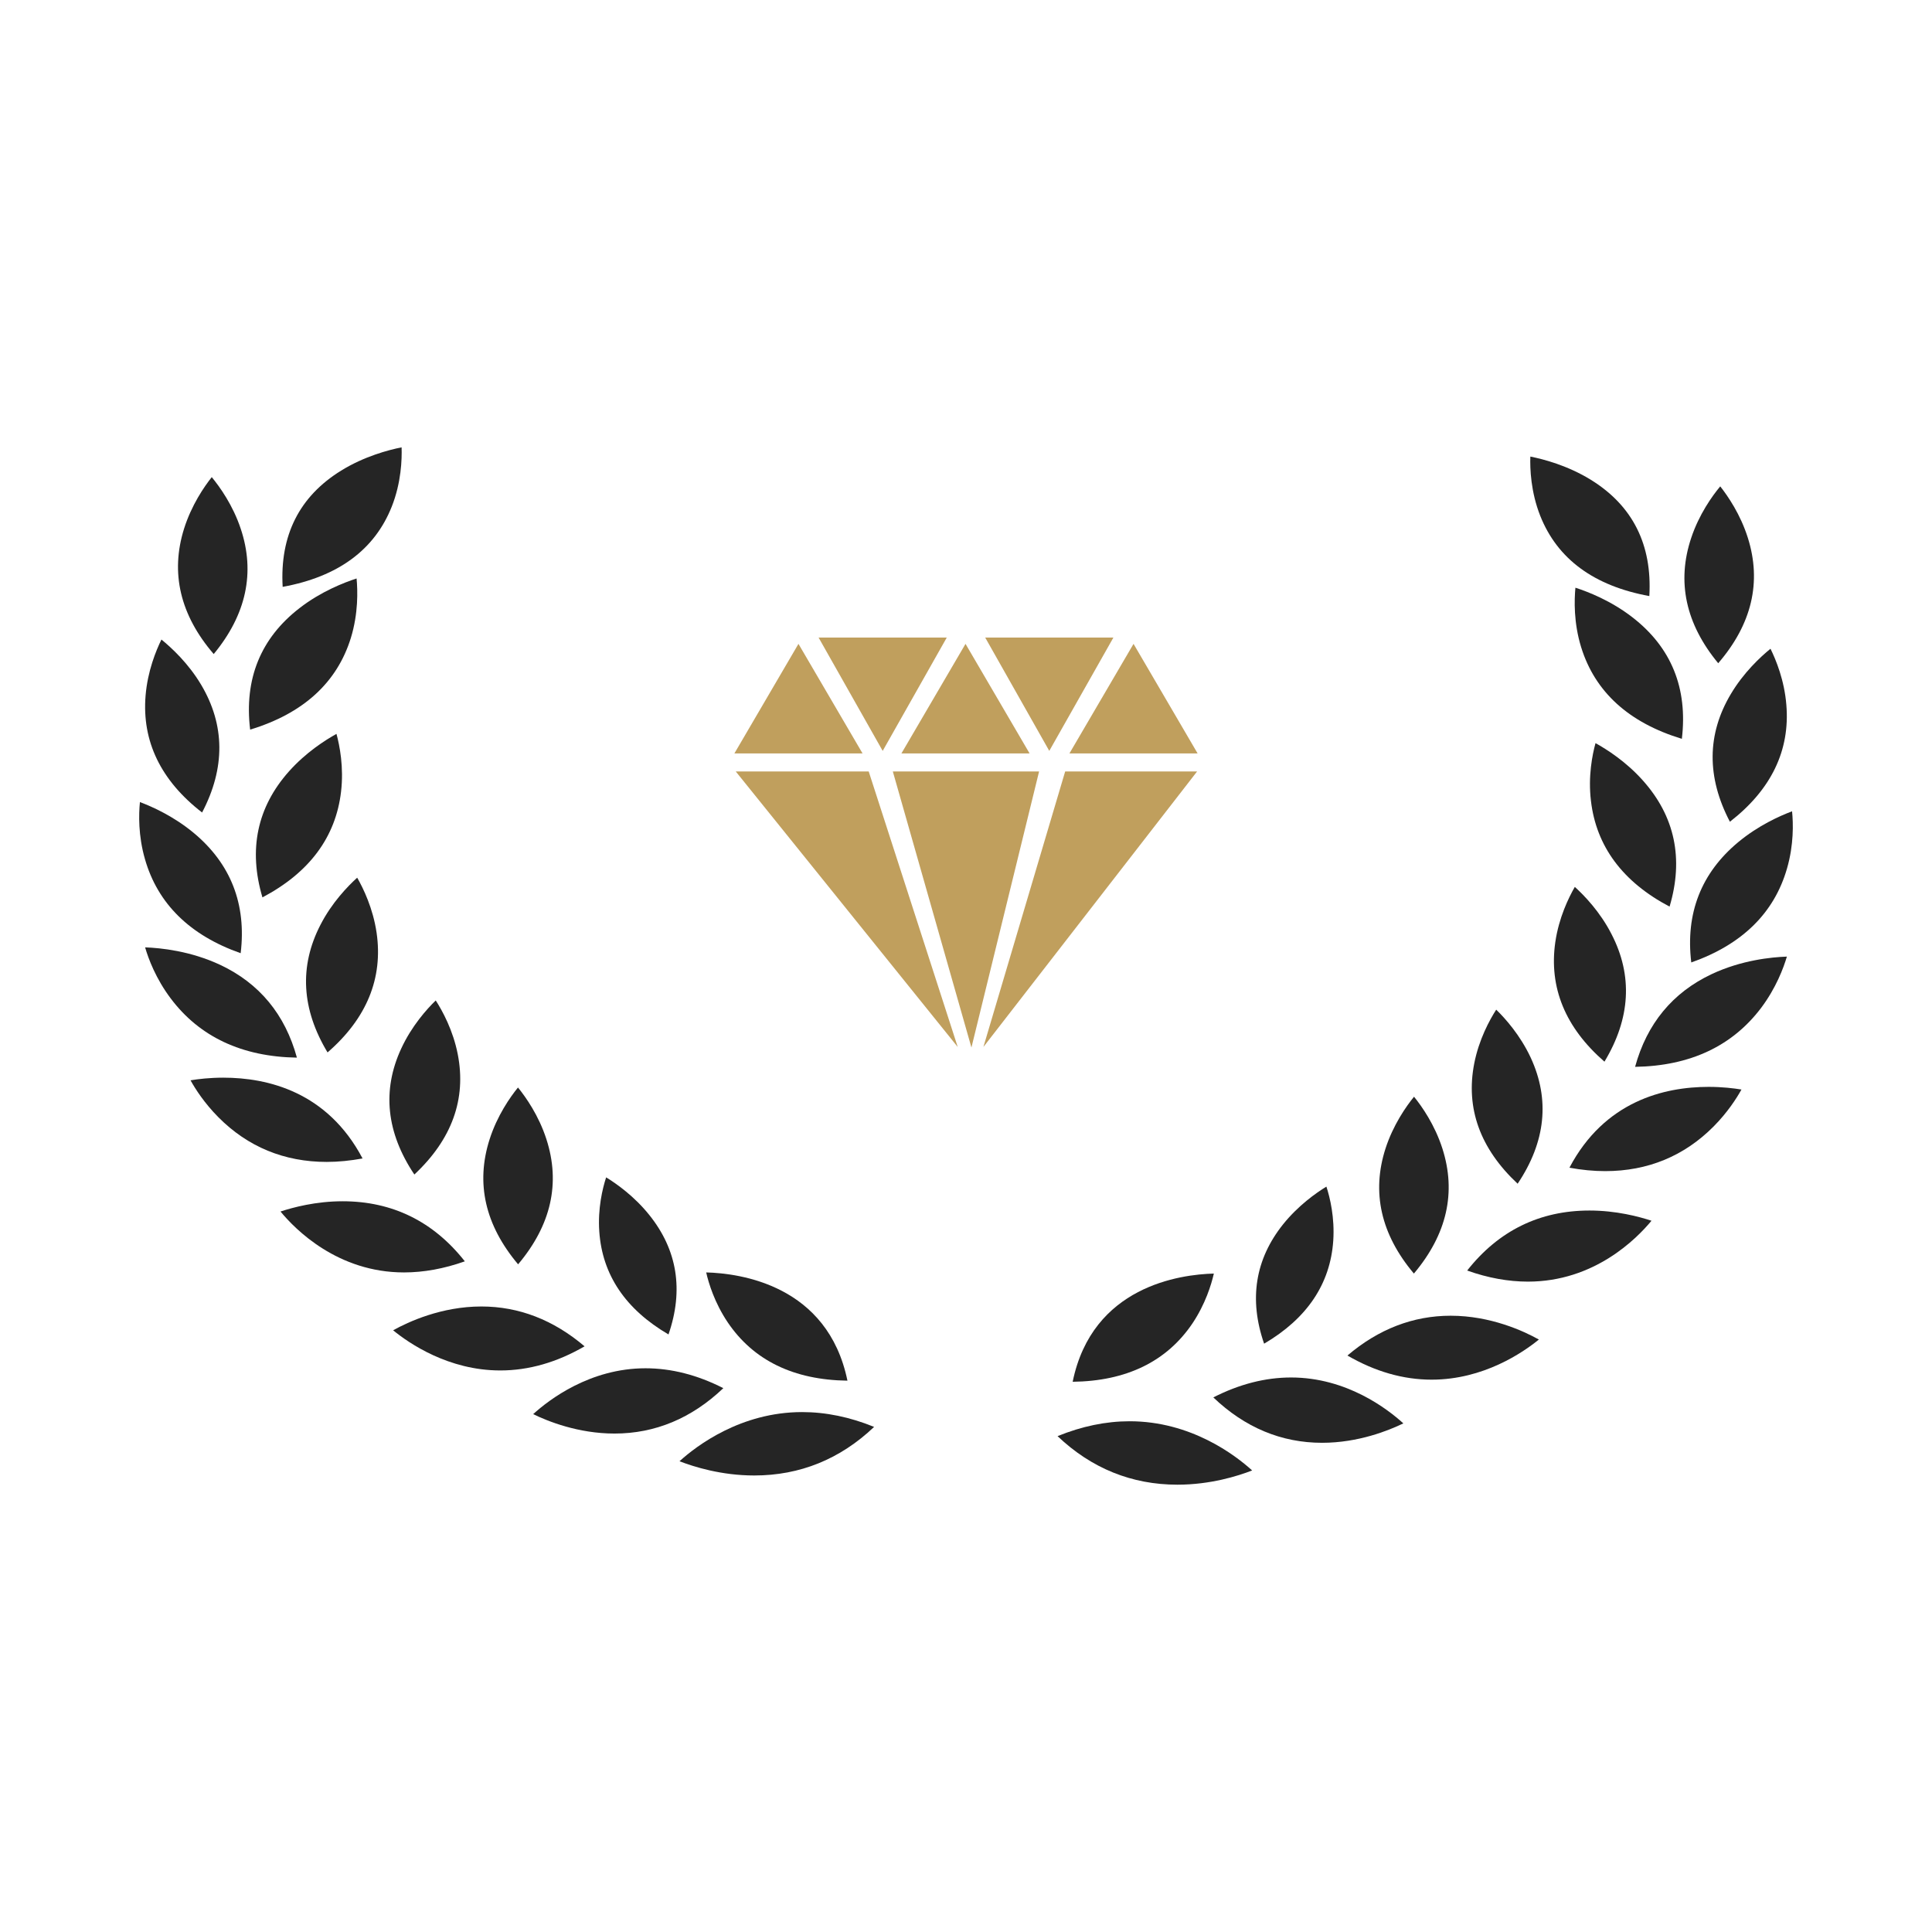 <?xml version="1.0" encoding="utf-8"?>
<!-- Generator: Adobe Illustrator 17.0.0, SVG Export Plug-In . SVG Version: 6.00 Build 0)  -->
<!DOCTYPE svg PUBLIC "-//W3C//DTD SVG 1.1//EN" "http://www.w3.org/Graphics/SVG/1.1/DTD/svg11.dtd">
<svg version="1.1" id="Objects" xmlns="http://www.w3.org/2000/svg" xmlns:xlink="http://www.w3.org/1999/xlink" x="0px" y="0px"
	 width="180px" height="180.002px" viewBox="0 0 180 180.002" enable-background="new 0 0 180 180.002" xml:space="preserve">
<g>
	<g>
		<g>
			<path fill="#252525" d="M78.954,128.634c-5.008-0.066-8.759-1.888-11.156-5.437c-1.221-1.816-1.772-3.631-2.003-4.648
				C68.937,118.63,77.119,119.716,78.954,128.634"/>
			<path fill="#252525" d="M62.282,124.327c-4.007-2.344-6.173-5.562-6.448-9.591c-0.15-2.144,0.3-4.007,0.639-5.043
				c0.977,0.598,2.635,1.772,4.019,3.503C63.108,116.451,63.709,120.195,62.282,124.327"/>
			<path fill="#252525" d="M70.27,137.467c-3.068,0-5.634-0.811-6.962-1.327c1.596-1.446,5.716-4.58,11.425-4.58
				c2.204,0,4.458,0.463,6.705,1.381C78.277,135.946,74.527,137.467,70.27,137.467"/>
			<path fill="#252525" d="M57.249,133.561c-3.375,0-6.217-1.146-7.575-1.809c1.471-1.337,5.284-4.273,10.467-4.273
				c2.398,0,4.827,0.617,7.249,1.853C64.442,132.14,61.036,133.561,57.249,133.561"/>
			<path fill="#252525" d="M46.612,127.682c-4.833,0-8.508-2.533-9.985-3.741c1.408-0.786,4.501-2.219,8.22-2.219
				c3.494,0,6.717,1.249,9.616,3.712C51.89,126.928,49.254,127.682,46.612,127.682"/>
			<path fill="#252525" d="M37.641,118.549c-6.179,0-10.123-3.994-11.507-5.675c1.152-0.379,3.281-0.955,5.785-0.955
				c4.633,0,8.464,1.881,11.388,5.597C41.372,118.204,39.469,118.549,37.641,118.549"/>
			<path fill="#252525" d="M30.442,108.253c-3.957,0-7.356-1.402-10.098-4.166c-1.296-1.306-2.141-2.62-2.592-3.437
				c0.714-0.119,1.784-0.247,3.049-0.247c4.163,0,9.71,1.334,12.978,7.528C32.626,108.14,31.518,108.253,30.442,108.253"/>
			<path fill="#252525" d="M38.605,109.427c-2.611-3.897-3.03-7.844-1.221-11.741c0.97-2.097,2.379-3.669,3.212-4.476
				c0.62,0.958,1.615,2.773,2.053,5.015C43.463,102.387,42.105,106.153,38.605,109.427"/>
			<path fill="#252525" d="M48.271,117.794c-3.074-3.647-3.969-7.553-2.654-11.654c0.707-2.204,1.909-3.919,2.642-4.82
				c0.732,0.901,1.941,2.617,2.648,4.817C52.234,110.235,51.345,114.147,48.271,117.794"/>
			<path fill="#252525" d="M30.517,98.052c-2.429-4.032-2.654-8.019-0.664-11.882c1.071-2.088,2.554-3.606,3.425-4.398
				c0.57,0.992,1.477,2.858,1.809,5.134C35.7,91.134,34.167,94.884,30.517,98.052"/>
			<path fill="#252525" d="M27.662,98.537c-5.115-0.081-9.071-1.938-11.757-5.515c-1.383-1.837-2.078-3.697-2.385-4.758
				c1.452,0.05,4.232,0.335,6.999,1.631C24.169,91.613,26.566,94.521,27.662,98.537"/>
			<path fill="#252525" d="M22.422,88.808c-4.727-1.662-7.725-4.608-8.915-8.759c-0.639-2.21-0.582-4.216-0.47-5.321
				c1.139,0.426,3.143,1.321,5.008,2.87C21.502,80.473,22.973,84.244,22.422,88.808"/>
			<path fill="#252525" d="M24.45,83.606c-1.321-4.461-0.495-8.401,2.467-11.732c1.584-1.778,3.393-2.924,4.432-3.5
				c0.294,1.086,0.695,3.099,0.426,5.384C31.28,77.997,28.814,81.308,24.45,83.606"/>
			<path fill="#252525" d="M18.828,75.699c-3.844-2.974-5.615-6.636-5.265-10.884c0.188-2.298,0.976-4.207,1.477-5.23
				c0.92,0.748,2.498,2.194,3.7,4.213C20.97,67.551,21.001,71.555,18.828,75.699"/>
			<path fill="#252525" d="M19.911,60.937c-3.124-3.631-4.057-7.559-2.761-11.685c0.695-2.197,1.866-3.9,2.579-4.798
				c0.739,0.898,1.966,2.601,2.698,4.805C23.793,53.334,22.948,57.262,19.911,60.937"/>
			<path fill="#252525" d="M23.305,67.977c-0.57-4.723,0.983-8.53,4.614-11.331c1.991-1.54,4.126-2.366,5.303-2.751
				c0.106,1.127,0.169,3.249-0.532,5.537C31.399,63.607,28.244,66.478,23.305,67.977"/>
			<path fill="#252525" d="M26.335,54.677c-0.275-4.789,1.553-8.423,5.44-10.827c2.16-1.337,4.432-1.932,5.641-2.172
				c0.038,1.121-0.031,3.28-0.914,5.515C34.905,51.227,31.493,53.734,26.335,54.677"/>
			<path fill="#252525" d="M99.938,128.737c5.002-0.06,8.758-1.884,11.156-5.434c1.215-1.815,1.765-3.631,1.997-4.648
				C109.955,118.739,101.766,119.822,99.938,128.737"/>
			<path fill="#252525" d="M117.774,125.188c4-2.348,6.166-5.566,6.442-9.591c0.144-2.147-0.3-4.01-0.639-5.043
				c-0.977,0.595-2.629,1.769-4.025,3.5C116.942,117.312,116.341,121.053,117.774,125.188"/>
			<path fill="#252525" d="M109.698,138.325c3.068,0,5.635-0.808,6.962-1.327c-1.596-1.446-5.716-4.583-11.419-4.583
				c-2.204,0-4.464,0.47-6.711,1.387C101.691,136.807,105.448,138.325,109.698,138.325"/>
			<path fill="#252525" d="M123.177,134.422c3.375,0,6.21-1.149,7.569-1.809c-1.471-1.34-5.278-4.276-10.461-4.276
				c-2.398,0-4.827,0.623-7.243,1.856C115.978,132.998,119.383,134.422,123.177,134.422"/>
			<path fill="#252525" d="M133.382,128.54c4.839,0,8.514-2.536,9.992-3.738c-1.408-0.789-4.501-2.219-8.22-2.219
				c-3.494,0-6.724,1.246-9.616,3.709C128.11,127.786,130.74,128.54,133.382,128.54"/>
			<path fill="#252525" d="M142.353,119.406c6.185,0,10.123-3.991,11.513-5.672c-1.152-0.382-3.28-0.952-5.778-0.952
				c-4.639,0-8.47,1.878-11.394,5.591C138.634,119.065,140.537,119.406,142.353,119.406"/>
			<path fill="#252525" d="M149.552,109.111c3.963,0,7.362-1.402,10.104-4.163c1.296-1.308,2.141-2.623,2.592-3.44
				c-0.72-0.116-1.784-0.247-3.055-0.247c-4.157,0-9.704,1.337-12.972,7.531C147.361,109.004,148.482,109.111,149.552,109.111"/>
			<path fill="#252525" d="M141.395,110.285c2.611-3.897,3.024-7.841,1.221-11.739c-0.977-2.1-2.379-3.665-3.218-4.479
				c-0.613,0.958-1.609,2.773-2.047,5.014C136.537,103.248,137.895,107.011,141.395,110.285"/>
			<path fill="#252525" d="M131.729,118.655c3.074-3.647,3.969-7.556,2.654-11.654c-0.707-2.204-1.909-3.922-2.642-4.823
				c-0.732,0.901-1.941,2.62-2.654,4.82C127.766,111.092,128.655,115.008,131.729,118.655"/>
			<path fill="#252525" d="M149.483,98.913c2.429-4.028,2.654-8.023,0.657-11.885c-1.064-2.082-2.548-3.606-3.418-4.398
				c-0.57,0.992-1.484,2.858-1.816,5.134C144.293,91.992,145.834,95.742,149.483,98.913"/>
			<path fill="#252525" d="M152.338,99.395c5.115-0.078,9.065-1.934,11.757-5.512c1.377-1.841,2.072-3.7,2.385-4.758
				c-1.452,0.05-4.238,0.329-7.006,1.631C155.831,92.471,153.434,95.382,152.338,99.395"/>
			<path fill="#252525" d="M157.572,89.669c4.733-1.665,7.732-4.611,8.921-8.761c0.639-2.21,0.582-4.213,0.47-5.321
				c-1.139,0.426-3.149,1.321-5.015,2.873C158.492,81.33,157.021,85.102,157.572,89.669"/>
			<path fill="#252525" d="M155.55,84.467c1.327-4.464,0.495-8.405-2.473-11.735c-1.578-1.778-3.387-2.92-4.426-3.496
				c-0.301,1.089-0.701,3.096-0.426,5.381C148.72,78.854,151.186,82.169,155.55,84.467"/>
			<path fill="#252525" d="M161.171,76.56c3.838-2.977,5.616-6.636,5.259-10.89c-0.182-2.294-0.971-4.201-1.478-5.228
				c-0.92,0.748-2.492,2.198-3.693,4.217C159.024,68.409,158.999,72.412,161.171,76.56"/>
			<path fill="#252525" d="M160.082,61.791c3.13-3.628,4.063-7.556,2.761-11.682c-0.689-2.191-1.866-3.897-2.573-4.795
				c-0.745,0.892-1.972,2.604-2.705,4.805C156.201,54.194,157.046,58.12,160.082,61.791"/>
			<path fill="#252525" d="M156.695,68.834c0.563-4.72-0.989-8.527-4.614-11.328c-1.991-1.543-4.132-2.373-5.303-2.751
				c-0.106,1.127-0.175,3.246,0.532,5.538C148.601,64.468,151.756,67.335,156.695,68.834"/>
			<path fill="#252525" d="M153.665,55.534c0.276-4.786-1.552-8.42-5.44-10.827c-2.166-1.337-4.439-1.932-5.647-2.169
				c-0.038,1.117,0.038,3.28,0.92,5.515C145.095,52.081,148.507,54.592,153.665,55.534"/>
		</g>
	</g>
</g>
<path fill="#C09F5D" d="M68.547,71.874l20.682,25.67l-8.294-25.67C80.935,71.874,68.547,71.874,68.547,71.874z M83.182,71.874
	l7.325,25.722l6.303-25.722C96.81,71.874,83.182,71.874,83.182,71.874z M91.622,97.543l19.91-25.67H99.24
	C99.24,71.874,91.622,97.543,91.622,97.543z M111.578,70.194l-5.969-10.207l-5.972,10.207H111.578z M103.732,59.402H91.79
	l5.969,10.557L103.732,59.402z M95.924,70.194l-5.969-10.207l-5.971,10.207H95.924z M88.207,59.402h-11.94l5.971,10.557
	C82.238,69.959,88.207,59.402,88.207,59.402z M74.391,59.987l-5.969,10.207h11.94C80.362,70.194,74.391,59.987,74.391,59.987z"/>
</svg>
